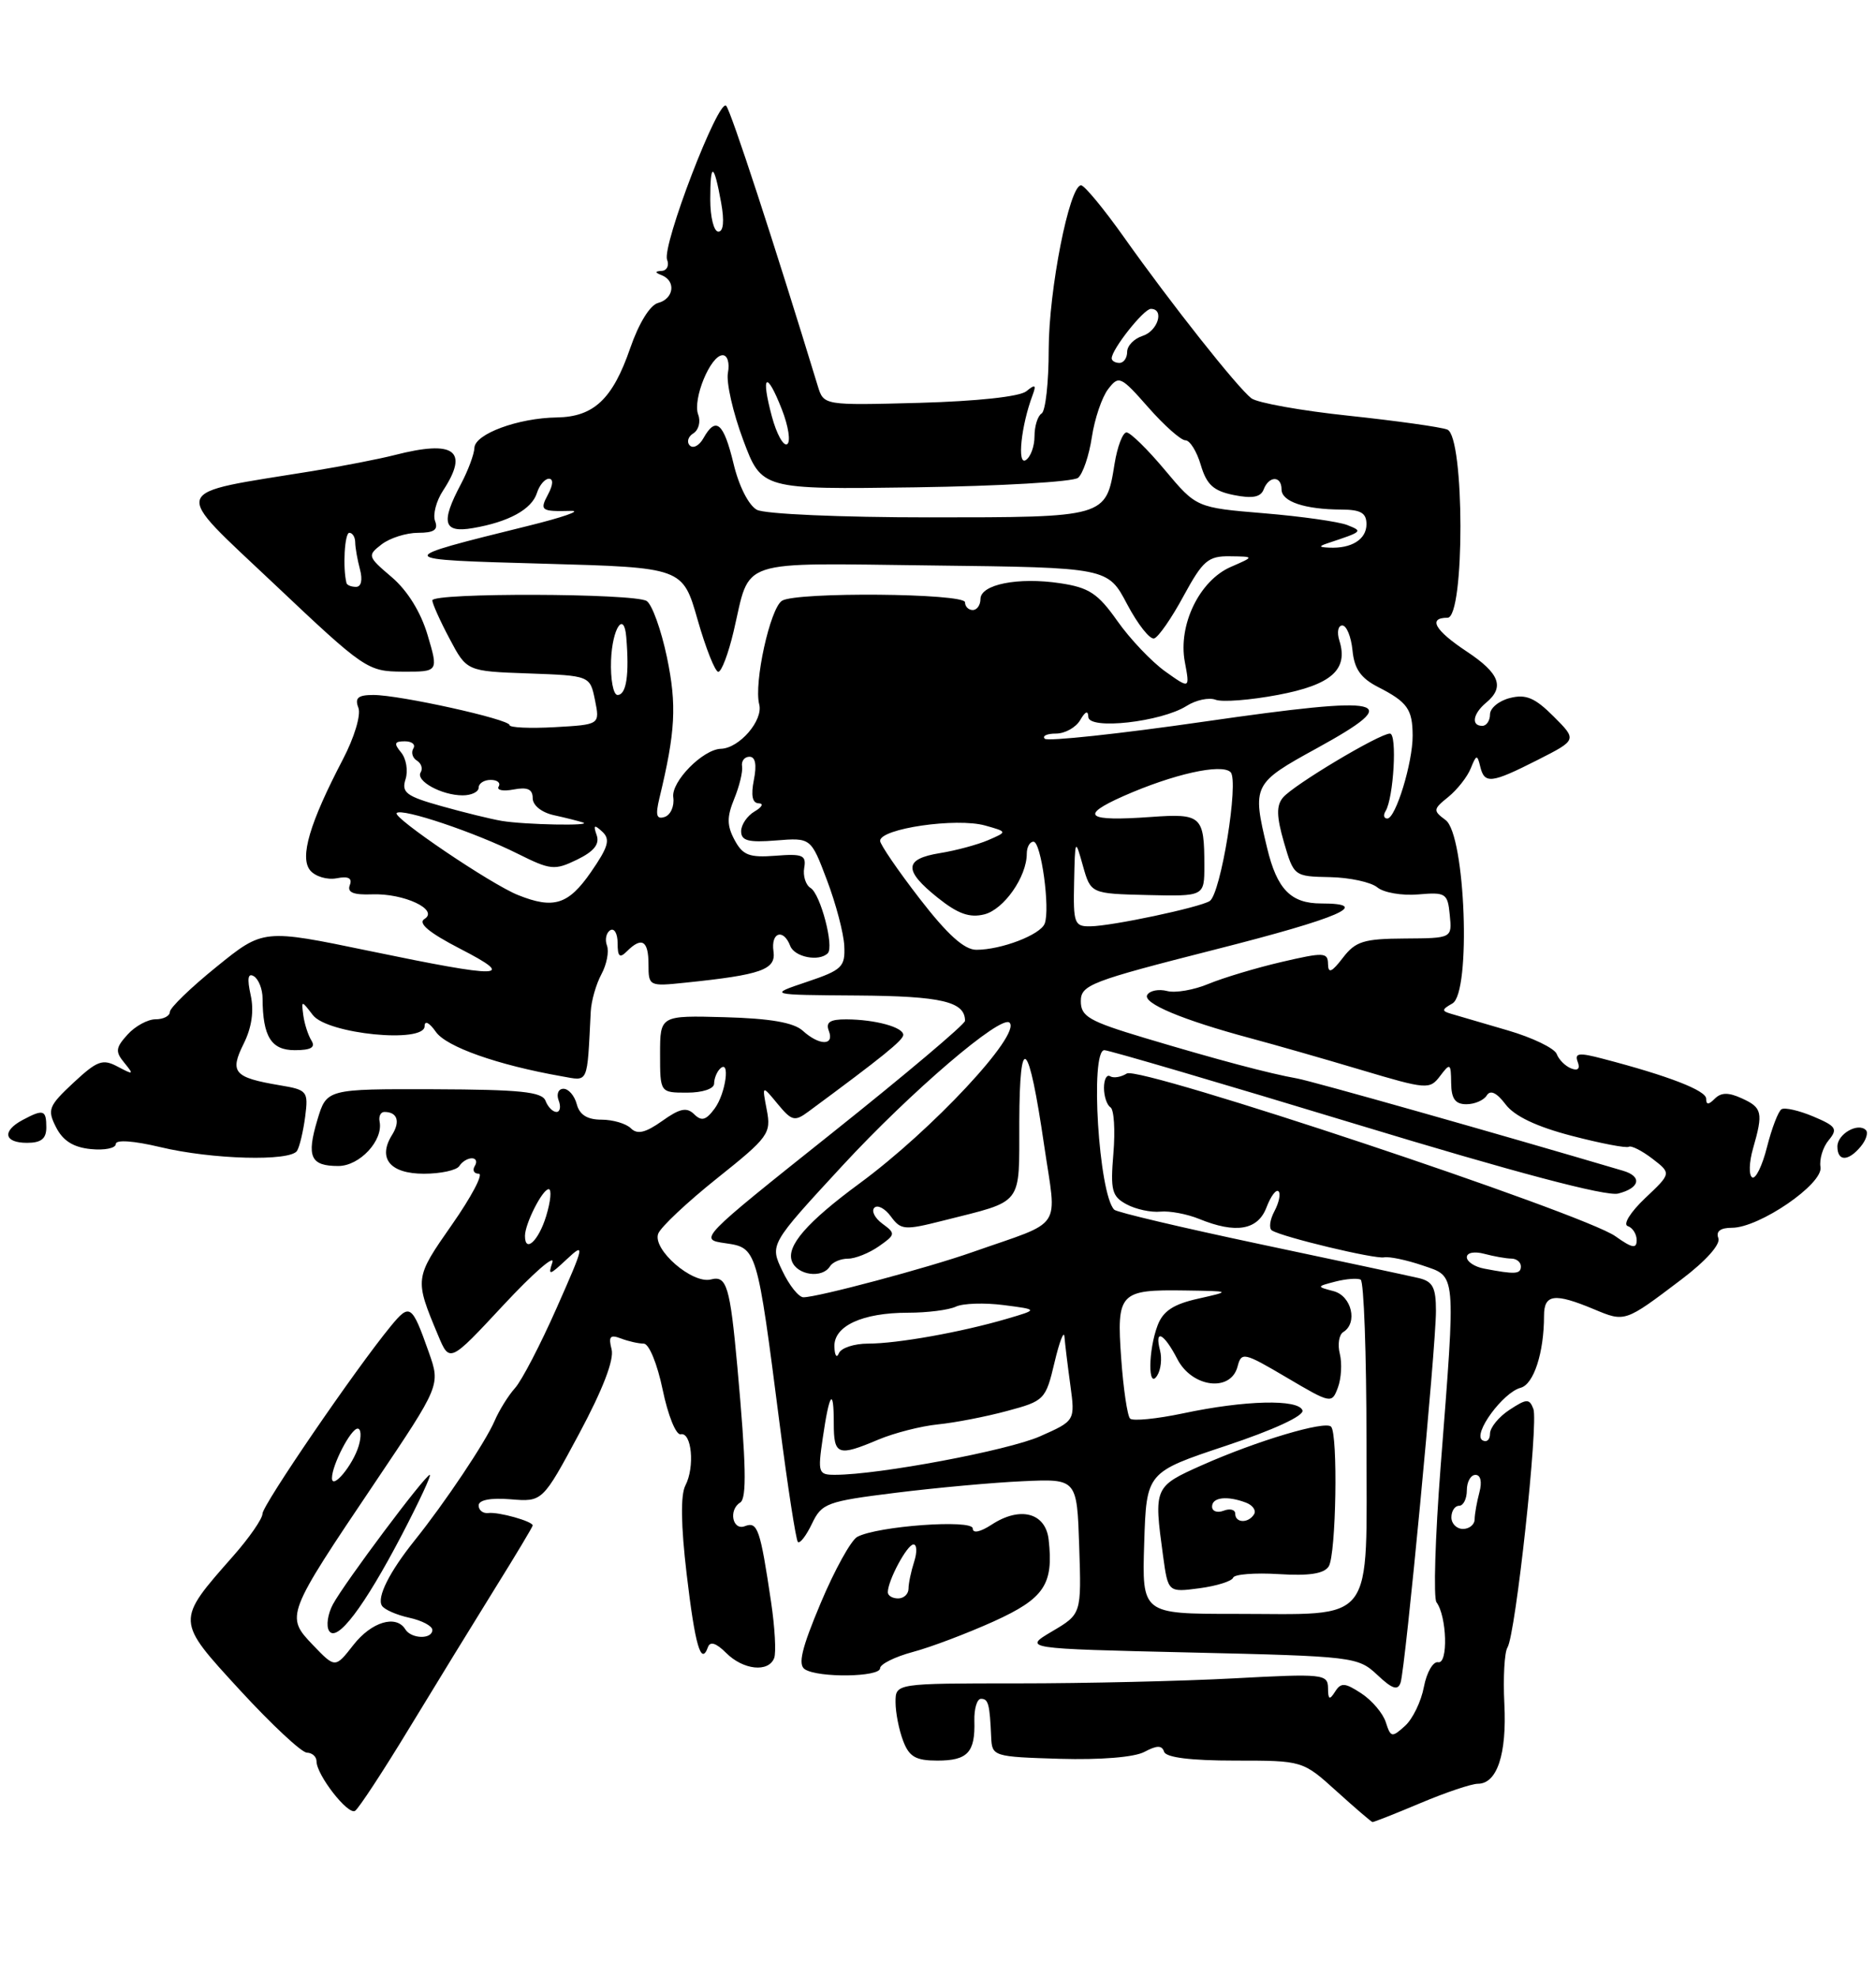 <?xml version="1.0" encoding="UTF-8" standalone="no"?>
<!DOCTYPE svg PUBLIC "-//W3C//DTD SVG 1.1//EN" "http://www.w3.org/Graphics/SVG/1.1/DTD/svg11.dtd" >
<svg xmlns="http://www.w3.org/2000/svg" xmlns:xlink="http://www.w3.org/1999/xlink" version="1.1" viewBox="0 0 243 256">
 <g >
 <path fill="currentColor"
d=" M 184.00 233.50 C 187.27 232.12 190.61 231.00 191.43 231.00 C 193.92 231.00 195.19 227.16 194.86 220.65 C 194.69 217.27 194.87 213.99 195.26 213.36 C 196.32 211.68 199.30 184.23 198.62 182.46 C 198.10 181.10 197.75 181.12 195.52 182.58 C 194.13 183.49 193.00 184.88 193.00 185.67 C 193.00 186.47 192.55 186.84 192.01 186.51 C 190.73 185.71 194.68 180.32 196.97 179.72 C 198.67 179.27 200.00 175.17 200.00 170.38 C 200.00 167.59 201.36 167.42 206.42 169.53 C 210.51 171.24 210.43 171.27 217.80 165.69 C 220.96 163.30 222.89 161.14 222.58 160.34 C 222.24 159.46 222.84 159.00 224.34 159.00 C 227.88 159.00 236.18 153.32 235.81 151.14 C 235.64 150.13 236.12 148.56 236.87 147.66 C 238.08 146.20 237.85 145.84 234.88 144.59 C 233.03 143.81 231.18 143.39 230.76 143.65 C 230.34 143.91 229.50 146.11 228.88 148.55 C 228.27 150.98 227.40 152.75 226.96 152.47 C 226.51 152.20 226.56 150.52 227.07 148.74 C 228.41 144.08 228.27 143.44 225.62 142.24 C 223.90 141.45 222.94 141.46 222.12 142.28 C 221.30 143.10 221.00 143.10 221.00 142.28 C 221.00 141.22 216.13 139.33 207.66 137.12 C 204.52 136.29 203.93 136.36 204.36 137.51 C 204.70 138.39 204.40 138.71 203.53 138.37 C 202.77 138.08 201.92 137.24 201.64 136.49 C 201.35 135.75 198.50 134.37 195.31 133.44 C 192.11 132.51 188.82 131.55 188.00 131.30 C 186.71 130.93 186.73 130.74 188.13 129.95 C 190.58 128.58 189.82 108.10 187.25 106.20 C 185.60 104.98 185.62 104.80 187.61 103.20 C 188.76 102.26 190.07 100.60 190.51 99.50 C 191.23 97.71 191.35 97.68 191.73 99.25 C 192.28 101.57 193.14 101.47 199.18 98.41 C 204.28 95.82 204.28 95.82 201.24 92.78 C 198.83 90.37 197.66 89.87 195.60 90.39 C 194.17 90.74 193.00 91.70 193.00 92.52 C 193.00 93.33 192.55 94.00 192.00 94.00 C 190.52 94.00 190.79 92.42 192.50 91.00 C 194.93 88.98 194.25 87.20 190.00 84.38 C 185.85 81.63 184.92 80.00 187.50 80.00 C 189.75 80.00 189.72 56.49 187.47 55.63 C 186.63 55.30 180.89 54.50 174.72 53.84 C 168.55 53.19 162.87 52.17 162.09 51.58 C 160.28 50.18 151.71 39.36 145.61 30.75 C 142.98 27.04 140.47 24.00 140.03 24.00 C 138.52 24.00 135.85 37.55 135.84 45.24 C 135.84 49.50 135.43 53.24 134.92 53.55 C 134.41 53.86 134.00 55.19 134.00 56.50 C 134.00 57.81 133.49 59.20 132.86 59.59 C 131.73 60.29 132.27 55.12 133.75 51.18 C 134.25 49.82 134.10 49.72 132.94 50.67 C 132.07 51.37 126.55 51.96 119.10 52.17 C 106.70 52.50 106.70 52.50 105.93 50.00 C 100.29 31.52 94.67 14.34 94.06 13.70 C 93.08 12.67 85.72 31.83 86.41 33.63 C 86.70 34.39 86.39 35.04 85.72 35.08 C 84.79 35.14 84.80 35.28 85.75 35.66 C 87.59 36.41 87.27 38.70 85.25 39.23 C 84.20 39.50 82.75 41.85 81.63 45.09 C 79.36 51.68 76.92 53.98 72.14 54.06 C 67.11 54.13 61.51 56.20 61.45 58.00 C 61.42 58.83 60.63 60.94 59.70 62.70 C 57.05 67.69 57.42 69.05 61.25 68.39 C 65.89 67.60 68.88 65.96 69.55 63.84 C 69.87 62.83 70.57 62.00 71.10 62.00 C 71.69 62.00 71.65 62.78 71.00 64.00 C 69.87 66.12 70.06 66.26 74.00 66.16 C 75.38 66.13 72.90 66.99 68.50 68.08 C 50.72 72.48 50.71 72.45 70.46 73.00 C 88.43 73.50 88.43 73.50 90.36 80.25 C 91.42 83.96 92.63 87.00 93.04 87.00 C 93.46 87.00 94.35 84.64 95.03 81.75 C 97.27 72.21 95.09 72.93 120.80 73.23 C 143.50 73.50 143.50 73.50 146.00 78.25 C 147.38 80.86 148.95 82.85 149.50 82.68 C 150.05 82.51 151.77 80.04 153.31 77.18 C 155.81 72.59 156.49 72.00 159.31 72.04 C 162.50 72.08 162.50 72.08 159.42 73.42 C 155.36 75.19 152.58 80.94 153.47 85.71 C 154.13 89.23 154.13 89.23 150.93 86.95 C 149.17 85.69 146.38 82.76 144.74 80.43 C 142.22 76.85 141.06 76.09 137.33 75.53 C 131.88 74.71 127.00 75.68 127.00 77.58 C 127.00 78.36 126.55 79.00 126.00 79.00 C 125.45 79.00 125.00 78.55 125.00 78.00 C 125.00 76.82 103.12 76.63 101.29 77.80 C 99.75 78.78 97.63 88.46 98.34 91.21 C 98.89 93.28 95.77 96.90 93.38 96.97 C 91.04 97.04 86.91 101.24 87.21 103.26 C 87.37 104.39 86.87 105.53 86.11 105.79 C 85.04 106.15 84.88 105.60 85.41 103.38 C 87.50 94.73 87.68 91.32 86.39 85.12 C 85.64 81.55 84.46 78.27 83.76 77.83 C 82.16 76.82 56.00 76.74 56.00 77.75 C 56.00 78.16 57.00 80.40 58.23 82.71 C 60.46 86.93 60.46 86.93 68.44 87.21 C 76.42 87.50 76.42 87.50 77.07 90.67 C 77.71 93.84 77.71 93.84 71.86 94.17 C 68.63 94.35 66.00 94.23 66.00 93.90 C 66.00 93.15 51.79 90.00 48.36 90.00 C 46.38 90.00 45.93 90.38 46.42 91.65 C 46.78 92.58 45.90 95.50 44.41 98.35 C 40.10 106.60 38.79 111.04 40.18 112.72 C 40.84 113.51 42.38 113.97 43.60 113.74 C 45.13 113.44 45.66 113.72 45.31 114.63 C 44.95 115.57 45.77 115.91 48.18 115.82 C 52.32 115.66 56.91 117.82 54.98 119.01 C 54.10 119.56 55.57 120.78 59.59 122.86 C 67.03 126.69 65.15 126.74 47.80 123.14 C 34.10 120.30 34.10 120.30 28.05 125.20 C 24.72 127.89 22.00 130.52 22.00 131.05 C 22.00 131.57 21.17 132.00 20.15 132.00 C 19.14 132.00 17.50 132.89 16.52 133.98 C 14.97 135.69 14.91 136.19 16.11 137.64 C 17.37 139.18 17.30 139.22 15.26 138.14 C 13.30 137.09 12.61 137.34 9.51 140.22 C 6.28 143.24 6.10 143.70 7.27 146.00 C 8.16 147.74 9.52 148.59 11.77 148.81 C 13.55 148.99 15.00 148.69 15.00 148.15 C 15.00 147.57 17.30 147.73 20.75 148.55 C 27.46 150.16 37.62 150.43 38.48 149.03 C 38.81 148.49 39.28 146.51 39.53 144.61 C 39.95 141.31 39.82 141.14 36.21 140.54 C 30.30 139.54 29.72 138.87 31.56 135.17 C 32.61 133.07 32.92 130.92 32.47 128.87 C 31.99 126.70 32.12 125.96 32.89 126.43 C 33.50 126.81 34.01 128.10 34.01 129.31 C 34.04 134.25 35.13 136.00 38.18 136.00 C 40.28 136.00 40.90 135.64 40.34 134.75 C 39.91 134.06 39.44 132.60 39.29 131.50 C 39.03 129.52 39.04 129.52 40.52 131.45 C 42.40 133.91 55.00 135.16 55.00 132.89 C 55.00 132.11 55.61 132.42 56.46 133.63 C 57.81 135.57 64.46 137.92 72.75 139.38 C 76.29 140.00 76.03 140.57 76.52 131.00 C 76.59 129.62 77.21 127.45 77.90 126.17 C 78.59 124.89 78.91 123.22 78.62 122.45 C 78.33 121.69 78.52 120.80 79.04 120.47 C 79.57 120.15 80.00 120.90 80.00 122.14 C 80.00 123.90 80.27 124.13 81.20 123.20 C 83.13 121.27 84.00 121.80 84.00 124.88 C 84.00 127.71 84.07 127.75 88.75 127.26 C 98.65 126.24 100.53 125.57 100.19 123.20 C 99.83 120.72 101.48 120.20 102.36 122.50 C 102.92 123.95 106.09 124.57 107.22 123.45 C 108.07 122.60 106.28 115.79 105.00 115.00 C 104.36 114.61 103.99 113.43 104.17 112.39 C 104.46 110.75 103.96 110.54 100.45 110.82 C 97.06 111.08 96.21 110.76 95.15 108.78 C 94.15 106.91 94.14 105.81 95.10 103.46 C 95.77 101.83 96.23 99.94 96.12 99.25 C 96.00 98.56 96.44 98.00 97.08 98.00 C 97.85 98.00 98.04 99.04 97.65 101.00 C 97.25 103.02 97.45 104.01 98.28 104.03 C 98.95 104.05 98.71 104.52 97.75 105.08 C 96.79 105.64 96.00 106.80 96.00 107.65 C 96.00 108.88 96.95 109.13 100.52 108.84 C 105.04 108.48 105.04 108.48 107.12 113.99 C 108.27 117.02 109.28 120.84 109.36 122.49 C 109.49 125.22 109.08 125.62 104.50 127.16 C 99.50 128.84 99.50 128.84 111.05 128.92 C 121.97 129.00 125.00 129.71 125.00 132.20 C 125.00 132.64 117.24 139.19 107.75 146.75 C 90.50 160.50 90.50 160.50 93.96 161.00 C 98.05 161.59 98.06 161.62 100.98 184.36 C 102.03 192.53 103.10 199.43 103.35 199.69 C 103.61 199.94 104.43 198.88 105.17 197.33 C 106.44 194.67 107.08 194.43 116.01 193.32 C 121.23 192.67 128.65 191.99 132.50 191.82 C 139.50 191.50 139.50 191.50 139.79 200.26 C 140.08 209.02 140.08 209.02 136.29 211.26 C 132.50 213.50 132.50 213.50 154.17 214.00 C 175.34 214.49 175.90 214.56 178.40 216.90 C 180.34 218.73 181.06 218.97 181.42 217.90 C 182.04 216.01 186.00 174.47 186.00 169.77 C 186.00 166.72 185.59 165.94 183.75 165.51 C 182.51 165.22 173.27 163.24 163.21 161.12 C 153.15 158.99 144.65 156.99 144.33 156.66 C 142.32 154.66 141.17 136.00 143.05 136.00 C 143.63 136.00 158.30 140.31 175.65 145.58 C 196.25 151.84 208.03 154.96 209.60 154.57 C 212.41 153.86 212.75 152.36 210.25 151.62 C 193.86 146.77 169.92 140.00 168.00 139.66 C 164.44 139.03 157.77 137.26 148.25 134.41 C 141.06 132.25 140.00 131.64 140.00 129.66 C 140.00 127.55 141.26 127.07 157.42 122.96 C 173.58 118.86 177.86 117.00 171.13 117.00 C 167.20 117.00 165.41 115.16 164.13 109.81 C 162.17 101.68 162.29 101.44 170.57 96.90 C 182.13 90.55 179.85 90.01 155.99 93.45 C 144.99 95.04 135.70 96.03 135.33 95.67 C 134.97 95.30 135.62 95.00 136.78 95.00 C 137.95 95.00 139.36 94.21 139.92 93.25 C 140.58 92.11 140.95 91.97 140.97 92.84 C 141.01 94.55 150.41 93.50 153.70 91.42 C 154.91 90.65 156.60 90.29 157.46 90.62 C 158.32 90.95 161.95 90.67 165.54 89.99 C 172.45 88.69 174.68 86.72 173.49 82.96 C 173.15 81.88 173.32 81.00 173.87 81.00 C 174.42 81.00 175.01 82.45 175.19 84.22 C 175.42 86.62 176.26 87.82 178.50 88.97 C 182.30 90.91 182.97 91.84 182.98 95.27 C 183.00 98.75 180.78 106.00 179.70 106.00 C 179.25 106.00 179.15 105.57 179.47 105.05 C 180.52 103.35 181.00 95.00 180.04 95.00 C 178.68 95.00 167.52 101.67 166.18 103.29 C 165.31 104.33 165.35 105.75 166.31 109.08 C 167.59 113.47 167.63 113.50 172.26 113.59 C 174.82 113.64 177.59 114.24 178.41 114.92 C 179.23 115.60 181.61 116.01 183.70 115.83 C 187.28 115.52 187.52 115.68 187.79 118.50 C 188.09 121.50 188.09 121.50 181.96 121.54 C 176.65 121.57 175.58 121.90 173.94 124.04 C 172.49 125.93 172.04 126.11 172.02 124.84 C 172.00 123.32 171.49 123.30 165.99 124.58 C 162.68 125.35 158.44 126.63 156.55 127.41 C 154.67 128.20 152.25 128.62 151.18 128.34 C 150.10 128.06 148.95 128.28 148.61 128.83 C 147.94 129.90 153.13 132.08 162.00 134.46 C 165.03 135.27 171.47 137.11 176.32 138.56 C 184.84 141.10 185.19 141.12 186.54 139.34 C 187.84 137.62 187.94 137.68 187.97 140.25 C 187.99 142.29 188.50 143.00 189.94 143.00 C 191.01 143.00 192.20 142.49 192.58 141.86 C 193.05 141.11 193.87 141.50 195.02 143.02 C 196.16 144.54 199.04 145.91 203.58 147.09 C 207.33 148.07 210.67 148.71 210.98 148.51 C 211.30 148.32 212.67 149.01 214.03 150.05 C 216.50 151.95 216.50 151.95 213.09 155.17 C 211.19 156.97 210.20 158.57 210.84 158.78 C 211.48 158.99 212.00 159.82 212.00 160.61 C 212.00 161.75 211.41 161.64 209.25 160.10 C 205.12 157.15 147.62 138.00 145.96 139.02 C 145.21 139.49 144.24 139.65 143.80 139.38 C 143.36 139.10 143.00 139.78 143.00 140.88 C 143.00 141.98 143.38 143.11 143.84 143.40 C 144.30 143.68 144.47 146.37 144.22 149.36 C 143.82 154.17 144.02 154.94 145.94 155.97 C 147.13 156.61 149.10 157.03 150.30 156.91 C 151.51 156.79 153.77 157.22 155.32 157.85 C 160.08 159.80 162.93 159.31 164.05 156.36 C 164.60 154.91 165.30 153.97 165.61 154.28 C 165.91 154.58 165.67 155.74 165.08 156.85 C 164.48 157.97 164.34 159.09 164.76 159.35 C 166.17 160.22 178.06 163.07 179.28 162.83 C 179.95 162.70 182.19 163.17 184.25 163.87 C 188.68 165.39 188.59 164.33 186.60 190.00 C 185.90 199.07 185.66 206.95 186.07 207.50 C 187.42 209.32 187.60 215.52 186.29 215.26 C 185.63 215.13 184.80 216.57 184.44 218.45 C 184.09 220.33 182.99 222.61 181.99 223.51 C 180.30 225.04 180.14 225.01 179.51 223.05 C 179.15 221.89 177.72 220.21 176.34 219.30 C 174.20 217.90 173.70 217.87 172.93 219.08 C 172.21 220.21 172.03 220.11 172.02 218.60 C 172.00 216.79 171.35 216.73 159.84 217.35 C 153.16 217.71 140.56 218.00 131.84 218.00 C 116.00 218.00 116.00 218.00 116.00 220.43 C 116.00 221.77 116.44 224.02 116.98 225.43 C 117.76 227.51 118.62 228.00 121.42 228.00 C 125.34 228.00 126.33 226.94 126.21 222.86 C 126.17 221.29 126.55 220.00 127.07 220.00 C 128.03 220.00 128.20 220.68 128.39 225.00 C 128.50 227.45 128.68 227.51 137.29 227.77 C 142.55 227.92 146.94 227.57 148.24 226.87 C 149.86 226.01 150.50 226.00 150.79 226.86 C 151.03 227.60 154.25 228.00 159.95 228.00 C 168.74 228.00 168.74 228.00 173.12 231.96 C 175.53 234.14 177.63 235.94 177.78 235.96 C 177.93 235.98 180.73 234.88 184.00 233.50 Z  M 53.05 223.74 C 56.47 218.11 61.46 209.98 64.13 205.68 C 66.81 201.38 69.00 197.72 69.00 197.55 C 69.00 197.01 64.57 195.77 63.25 195.94 C 62.56 196.02 62.00 195.58 62.00 194.96 C 62.00 194.25 63.53 193.95 66.13 194.16 C 70.27 194.50 70.27 194.50 75.02 185.66 C 78.08 179.95 79.57 176.08 79.22 174.74 C 78.79 173.08 79.03 172.80 80.42 173.33 C 81.38 173.70 82.71 174.00 83.38 174.00 C 84.07 174.00 85.14 176.62 85.84 179.99 C 86.52 183.28 87.56 185.87 88.17 185.74 C 89.60 185.43 90.02 189.98 88.78 192.37 C 88.14 193.59 88.20 197.54 88.94 203.82 C 90.03 213.09 90.81 215.78 91.70 213.31 C 91.98 212.52 92.77 212.77 94.06 214.06 C 96.27 216.27 99.55 216.62 100.28 214.72 C 100.55 214.02 100.37 210.76 99.88 207.47 C 98.47 197.98 98.13 197.01 96.49 197.64 C 94.88 198.26 94.34 195.53 95.88 194.58 C 96.75 194.04 96.65 189.60 95.51 177.00 C 94.56 166.58 94.13 165.15 92.09 165.69 C 89.68 166.32 84.48 161.80 85.26 159.76 C 85.59 158.90 89.03 155.67 92.90 152.58 C 99.56 147.27 99.91 146.78 99.32 143.73 C 98.70 140.50 98.70 140.50 100.72 142.95 C 102.56 145.18 102.94 145.27 104.72 143.95 C 114.29 136.89 117.00 134.70 117.00 134.02 C 117.00 133.02 113.36 132.03 109.64 132.01 C 107.51 132.00 106.93 132.38 107.36 133.50 C 108.11 135.44 106.13 135.43 103.98 133.48 C 102.81 132.42 99.75 131.89 93.90 131.73 C 85.50 131.50 85.50 131.50 85.50 136.50 C 85.50 141.50 85.50 141.50 89.00 141.50 C 91.00 141.50 92.50 141.00 92.50 140.33 C 92.50 139.69 92.84 138.83 93.25 138.42 C 94.63 137.04 94.02 141.59 92.57 143.56 C 91.45 145.08 90.87 145.24 89.91 144.29 C 88.95 143.35 88.05 143.54 85.77 145.17 C 83.61 146.70 82.55 146.95 81.72 146.12 C 81.11 145.51 79.39 145.00 77.92 145.00 C 76.07 145.00 75.07 144.37 74.71 143.00 C 74.42 141.90 73.65 141.00 72.99 141.00 C 72.33 141.00 72.05 141.68 72.36 142.50 C 72.68 143.32 72.55 144.00 72.08 144.00 C 71.60 144.00 70.96 143.35 70.66 142.55 C 70.21 141.39 67.38 141.10 56.21 141.06 C 42.31 141.02 42.31 141.02 41.11 145.03 C 39.68 149.81 40.22 151.00 43.82 151.00 C 46.59 151.00 49.66 147.69 49.17 145.25 C 49.03 144.56 49.31 144.00 49.79 144.00 C 51.47 144.00 51.88 145.23 50.78 146.98 C 48.89 150.01 50.52 152.00 54.91 152.00 C 57.09 152.00 59.16 151.55 59.50 151.00 C 59.84 150.45 60.57 150.00 61.12 150.00 C 61.67 150.00 61.84 150.45 61.50 151.00 C 61.16 151.55 61.39 152.00 62.02 152.00 C 62.64 152.00 61.08 154.97 58.54 158.60 C 53.69 165.54 53.68 165.60 56.74 172.91 C 58.24 176.50 58.24 176.50 65.22 169.00 C 69.06 164.88 71.91 162.39 71.55 163.48 C 70.96 165.24 71.16 165.19 73.42 163.07 C 75.80 160.84 75.72 161.22 72.11 169.37 C 70.00 174.14 67.57 178.82 66.70 179.77 C 65.84 180.73 64.66 182.63 64.07 184.00 C 62.92 186.70 57.60 194.65 53.70 199.50 C 50.45 203.56 48.79 206.85 49.47 207.94 C 49.77 208.44 51.37 209.14 53.01 209.50 C 54.66 209.86 56.00 210.57 56.00 211.08 C 56.00 212.32 53.28 212.26 52.50 211.00 C 51.31 209.07 48.12 210.03 45.78 213.02 C 43.42 216.04 43.42 216.04 40.54 213.04 C 36.96 209.30 37.02 209.15 48.60 191.95 C 57.05 179.39 57.05 179.39 55.55 175.14 C 53.35 168.91 53.09 168.73 50.61 171.75 C 46.03 177.32 34.00 194.91 34.00 196.03 C 34.00 196.67 32.31 199.12 30.24 201.47 C 22.73 210.00 22.72 209.77 31.11 218.91 C 35.18 223.33 39.06 226.96 39.75 226.97 C 40.44 226.99 41.00 227.49 41.00 228.10 C 41.00 229.85 45.07 235.08 45.99 234.51 C 46.45 234.22 49.63 229.38 53.05 223.74 Z  M 114.00 216.04 C 114.00 215.51 115.91 214.56 118.25 213.93 C 120.59 213.31 125.29 211.52 128.71 209.98 C 135.28 207.00 136.49 205.19 135.83 199.37 C 135.43 195.89 132.13 195.03 128.44 197.45 C 126.96 198.41 126.00 198.61 126.00 197.94 C 126.00 196.73 113.65 197.62 111.04 199.03 C 110.24 199.46 108.10 203.32 106.30 207.61 C 103.83 213.48 103.33 215.59 104.26 216.18 C 106.03 217.31 114.00 217.19 114.00 216.04 Z  M 52.06 198.75 C 54.28 194.49 55.91 191.00 55.67 191.00 C 55.08 191.00 44.61 204.99 43.12 207.77 C 42.45 209.02 42.23 210.56 42.62 211.19 C 43.61 212.80 47.16 208.12 52.06 198.75 Z  M 241.02 148.48 C 241.72 147.64 242.02 146.68 241.69 146.35 C 240.66 145.33 238.00 146.86 238.00 148.47 C 238.00 150.43 239.40 150.43 241.02 148.48 Z  M 6.00 146.00 C 6.00 143.72 5.62 143.60 2.93 145.04 C 0.23 146.48 0.52 148.00 3.50 148.00 C 5.33 148.00 6.00 147.47 6.00 146.00 Z  M 55.39 82.25 C 54.51 79.27 52.78 76.48 50.74 74.74 C 47.60 72.07 47.56 71.94 49.44 70.49 C 50.51 69.67 52.63 69.00 54.16 69.00 C 56.22 69.00 56.79 68.61 56.36 67.49 C 56.04 66.66 56.50 64.88 57.39 63.53 C 60.79 58.34 58.87 56.94 51.12 58.93 C 49.13 59.44 44.35 60.37 40.50 61.00 C 21.66 64.06 22.06 62.90 35.50 75.61 C 47.23 86.70 47.61 86.95 52.15 86.98 C 56.80 87.00 56.80 87.00 55.39 82.25 Z  M 148.21 199.83 C 148.50 190.66 148.50 190.66 158.80 187.23 C 164.99 185.17 168.94 183.34 168.71 182.65 C 168.20 181.16 161.24 181.33 153.26 183.03 C 149.83 183.75 146.73 184.06 146.38 183.71 C 146.03 183.36 145.51 179.86 145.23 175.93 C 144.62 167.41 145.01 166.99 153.50 167.12 C 159.50 167.21 159.50 167.21 155.20 168.18 C 152.01 168.89 150.65 169.78 149.95 171.63 C 148.72 174.86 148.68 180.06 149.89 178.14 C 150.37 177.39 150.53 175.93 150.26 174.89 C 149.51 172.01 150.76 172.63 152.50 176.00 C 154.41 179.70 159.42 180.32 160.30 176.98 C 160.80 175.05 161.10 175.11 166.66 178.39 C 172.42 181.79 172.51 181.80 173.30 179.69 C 173.74 178.51 173.85 176.55 173.55 175.33 C 173.24 174.12 173.44 172.84 174.00 172.50 C 175.90 171.33 175.08 167.83 172.75 167.21 C 170.51 166.62 170.51 166.61 173.00 165.96 C 174.38 165.61 175.84 165.50 176.25 165.72 C 176.66 165.94 177.00 175.33 177.00 186.58 C 177.00 210.83 178.40 209.00 159.90 209.00 C 147.92 209.00 147.92 209.00 148.21 199.83 Z  M 159.73 204.31 C 159.88 203.87 162.53 203.66 165.63 203.85 C 169.58 204.10 171.51 203.80 172.11 202.85 C 173.07 201.34 173.33 185.66 172.41 184.75 C 171.62 183.96 162.83 186.58 155.75 189.72 C 149.48 192.51 149.44 192.60 150.65 201.47 C 151.30 206.22 151.30 206.22 155.38 205.68 C 157.62 205.38 159.58 204.76 159.73 204.31 Z  M 188.00 196.50 C 188.00 195.68 188.45 195.00 189.00 195.00 C 189.55 195.00 190.00 194.10 190.00 193.00 C 190.00 191.90 190.50 191.00 191.12 191.00 C 191.79 191.00 191.99 191.90 191.63 193.25 C 191.30 194.49 191.02 196.06 191.01 196.75 C 191.01 197.44 190.32 198.00 189.50 198.00 C 188.68 198.00 188.00 197.32 188.00 196.50 Z  M 106.57 186.25 C 107.43 180.32 108.00 179.55 108.00 184.33 C 108.00 188.46 108.53 188.65 113.78 186.43 C 115.83 185.57 119.30 184.68 121.50 184.46 C 123.70 184.24 127.73 183.46 130.46 182.72 C 135.28 181.43 135.45 181.26 136.59 176.45 C 137.23 173.73 137.82 172.22 137.88 173.11 C 137.95 174.00 138.29 176.81 138.64 179.36 C 139.27 183.99 139.27 183.99 134.71 186.01 C 130.57 187.84 113.87 190.98 108.19 190.99 C 106.00 191.00 105.91 190.75 106.57 186.25 Z  M 108.08 174.41 C 107.98 171.72 111.70 170.00 117.61 170.00 C 120.10 170.00 122.89 169.65 123.82 169.21 C 124.74 168.78 127.53 168.69 130.00 169.01 C 134.50 169.59 134.50 169.59 130.41 170.79 C 124.51 172.52 116.24 174.00 112.45 174.00 C 110.64 174.00 108.94 174.56 108.66 175.25 C 108.38 175.94 108.12 175.56 108.08 174.41 Z  M 101.34 164.58 C 99.70 161.16 99.70 161.16 109.10 150.98 C 117.99 141.36 129.69 131.35 130.77 132.44 C 132.29 133.96 120.71 146.37 111.33 153.26 C 104.51 158.28 101.82 161.38 102.58 163.34 C 103.28 165.16 106.52 165.59 107.50 164.00 C 107.84 163.45 108.89 163.00 109.84 163.00 C 110.78 163.00 112.58 162.28 113.84 161.40 C 116.00 159.89 116.03 159.74 114.31 158.48 C 113.32 157.76 112.84 156.82 113.26 156.40 C 113.68 155.99 114.64 156.50 115.40 157.54 C 116.69 159.30 117.17 159.34 122.14 158.08 C 132.69 155.41 132.00 156.31 132.03 145.27 C 132.07 133.45 133.24 134.56 135.25 148.33 C 136.89 159.51 137.93 157.95 126.00 162.14 C 120.16 164.20 105.91 168.00 104.07 168.00 C 103.46 168.00 102.23 166.46 101.34 164.58 Z  M 192.25 164.29 C 191.01 164.06 190.00 163.39 190.00 162.81 C 190.00 162.22 190.97 162.03 192.25 162.37 C 193.49 162.70 195.06 162.98 195.75 162.99 C 196.44 162.99 197.00 163.45 197.00 164.00 C 197.00 165.02 196.25 165.06 192.25 164.29 Z  M 119.12 116.37 C 116.30 112.72 114.00 109.35 114.00 108.89 C 114.00 107.30 123.89 105.86 127.62 106.91 C 130.50 107.72 130.50 107.72 128.00 108.80 C 126.62 109.39 123.81 110.15 121.75 110.48 C 117.08 111.24 117.02 112.71 121.48 116.27 C 124.08 118.35 125.60 118.89 127.51 118.41 C 130.04 117.77 133.00 113.54 133.00 110.55 C 133.00 109.70 133.39 109.00 133.87 109.00 C 134.86 109.00 136.05 117.71 135.32 119.61 C 134.76 121.06 129.70 123.00 126.47 123.00 C 124.90 123.00 122.72 121.03 119.12 116.37 Z  M 139.13 114.25 C 139.25 108.57 139.27 108.55 140.27 112.12 C 141.29 115.73 141.29 115.73 148.64 115.91 C 156.00 116.08 156.00 116.08 156.00 112.12 C 156.00 105.65 155.64 105.33 149.06 105.80 C 140.74 106.40 139.75 105.66 145.49 103.11 C 151.95 100.25 158.24 98.84 159.40 100.00 C 160.51 101.11 158.13 115.80 156.69 116.69 C 155.33 117.53 144.06 119.92 141.25 119.96 C 139.16 120.00 139.01 119.59 139.13 114.25 Z  M 67.10 115.91 C 63.61 114.52 50.81 105.86 51.38 105.29 C 52.06 104.61 61.55 107.80 67.06 110.56 C 71.31 112.68 71.83 112.74 74.74 111.33 C 76.94 110.26 77.69 109.32 77.29 108.16 C 76.82 106.83 76.97 106.74 78.02 107.71 C 79.08 108.70 78.81 109.67 76.53 112.96 C 73.62 117.16 71.71 117.76 67.10 115.91 Z  M 65.00 106.31 C 63.62 106.08 60.11 105.22 57.20 104.40 C 52.62 103.12 51.98 102.64 52.53 100.91 C 52.88 99.81 52.62 98.25 51.96 97.45 C 50.99 96.28 51.08 96.00 52.44 96.00 C 53.36 96.00 53.86 96.42 53.54 96.93 C 53.23 97.44 53.43 98.15 54.00 98.50 C 54.57 98.85 54.79 99.53 54.49 100.02 C 53.80 101.13 57.21 103.00 59.93 103.00 C 61.07 103.00 62.00 102.55 62.00 102.00 C 62.00 101.45 62.70 101.00 63.56 101.00 C 64.42 101.00 64.88 101.38 64.59 101.86 C 64.30 102.33 65.17 102.50 66.53 102.24 C 68.32 101.90 69.00 102.20 69.00 103.36 C 69.00 104.29 70.15 105.22 71.75 105.57 C 73.26 105.90 74.95 106.33 75.50 106.51 C 76.92 106.98 68.01 106.81 65.00 106.31 Z  M 79.15 85.50 C 79.31 81.36 80.84 79.04 81.12 82.50 C 81.53 87.38 81.14 90.00 79.99 90.00 C 79.44 90.00 79.06 87.97 79.15 85.50 Z  M 172.00 70.34 C 176.55 68.83 176.56 68.81 174.50 67.99 C 173.40 67.56 168.56 66.87 163.73 66.47 C 154.97 65.74 154.97 65.74 150.89 60.87 C 148.65 58.19 146.41 56.00 145.92 56.00 C 145.43 56.00 144.73 57.83 144.37 60.07 C 143.26 67.01 143.29 67.00 120.36 67.00 C 108.90 67.00 99.06 66.57 98.04 66.02 C 96.98 65.45 95.70 62.94 95.01 60.02 C 93.73 54.73 92.73 53.88 91.12 56.74 C 90.59 57.70 89.79 58.13 89.35 57.69 C 88.92 57.25 89.12 56.54 89.81 56.12 C 90.50 55.69 90.78 54.60 90.44 53.70 C 89.68 51.72 92.03 46.00 93.61 46.00 C 94.23 46.00 94.53 47.01 94.29 48.27 C 94.05 49.52 94.94 53.43 96.26 56.96 C 98.66 63.39 98.66 63.39 118.58 63.11 C 129.54 62.95 139.01 62.40 139.64 61.88 C 140.27 61.36 141.07 58.99 141.43 56.60 C 141.79 54.22 142.74 51.42 143.54 50.39 C 144.92 48.59 145.17 48.70 148.75 52.77 C 150.81 55.11 152.97 57.02 153.54 57.02 C 154.12 57.01 155.02 58.45 155.54 60.22 C 156.30 62.78 157.19 63.58 159.82 64.11 C 162.21 64.59 163.30 64.39 163.68 63.39 C 164.37 61.59 166.00 61.59 166.00 63.38 C 166.00 64.96 169.00 65.97 173.75 65.99 C 176.27 66.00 177.00 66.43 177.00 67.89 C 177.00 69.85 175.07 71.06 172.17 70.92 C 170.82 70.86 170.78 70.75 172.00 70.34 Z  M 99.98 53.93 C 98.52 48.49 99.28 47.93 101.26 52.98 C 102.13 55.18 102.44 57.23 101.96 57.52 C 101.48 57.82 100.59 56.20 99.98 53.93 Z  M 144.00 46.40 C 144.00 45.24 148.15 40.00 149.07 40.00 C 150.86 40.00 149.98 42.87 148.00 43.50 C 146.90 43.85 146.00 44.78 146.00 45.57 C 146.00 46.36 145.55 47.00 145.00 47.00 C 144.45 47.00 144.00 46.73 144.00 46.40 Z  M 92.00 25.83 C 92.00 20.92 92.47 21.06 93.41 26.25 C 93.84 28.62 93.71 30.00 93.05 30.00 C 92.47 30.00 92.00 28.13 92.00 25.83 Z  M 43.00 191.41 C 43.00 189.73 45.44 185.02 46.32 185.01 C 46.77 185.00 46.83 186.01 46.46 187.25 C 45.71 189.75 43.00 193.01 43.00 191.41 Z  M 68.00 160.05 C 68.00 158.47 70.27 154.00 71.07 154.00 C 71.48 154.00 71.33 155.57 70.74 157.50 C 69.76 160.70 68.00 162.33 68.00 160.05 Z  M 115.00 206.20 C 115.00 204.68 117.50 200.02 118.32 200.01 C 118.77 200.00 118.81 201.01 118.41 202.25 C 118.01 203.49 117.68 205.06 117.68 205.75 C 117.67 206.44 117.07 207.00 116.33 207.00 C 115.60 207.00 115.00 206.64 115.00 206.20 Z  M 44.88 75.50 C 44.38 73.52 44.64 69.00 45.25 69.00 C 45.66 69.00 46.01 69.56 46.01 70.25 C 46.02 70.94 46.30 72.51 46.63 73.75 C 46.99 75.10 46.79 76.00 46.12 76.00 C 45.50 76.00 44.94 75.78 44.88 75.50 Z  M 160.00 196.03 C 160.00 195.50 159.32 195.32 158.50 195.64 C 157.68 195.95 157.00 195.72 157.00 195.11 C 157.00 193.89 158.96 193.67 161.41 194.60 C 162.28 194.94 162.74 195.61 162.44 196.10 C 161.70 197.30 160.00 197.25 160.00 196.03 Z "/>
</g>
</svg>
